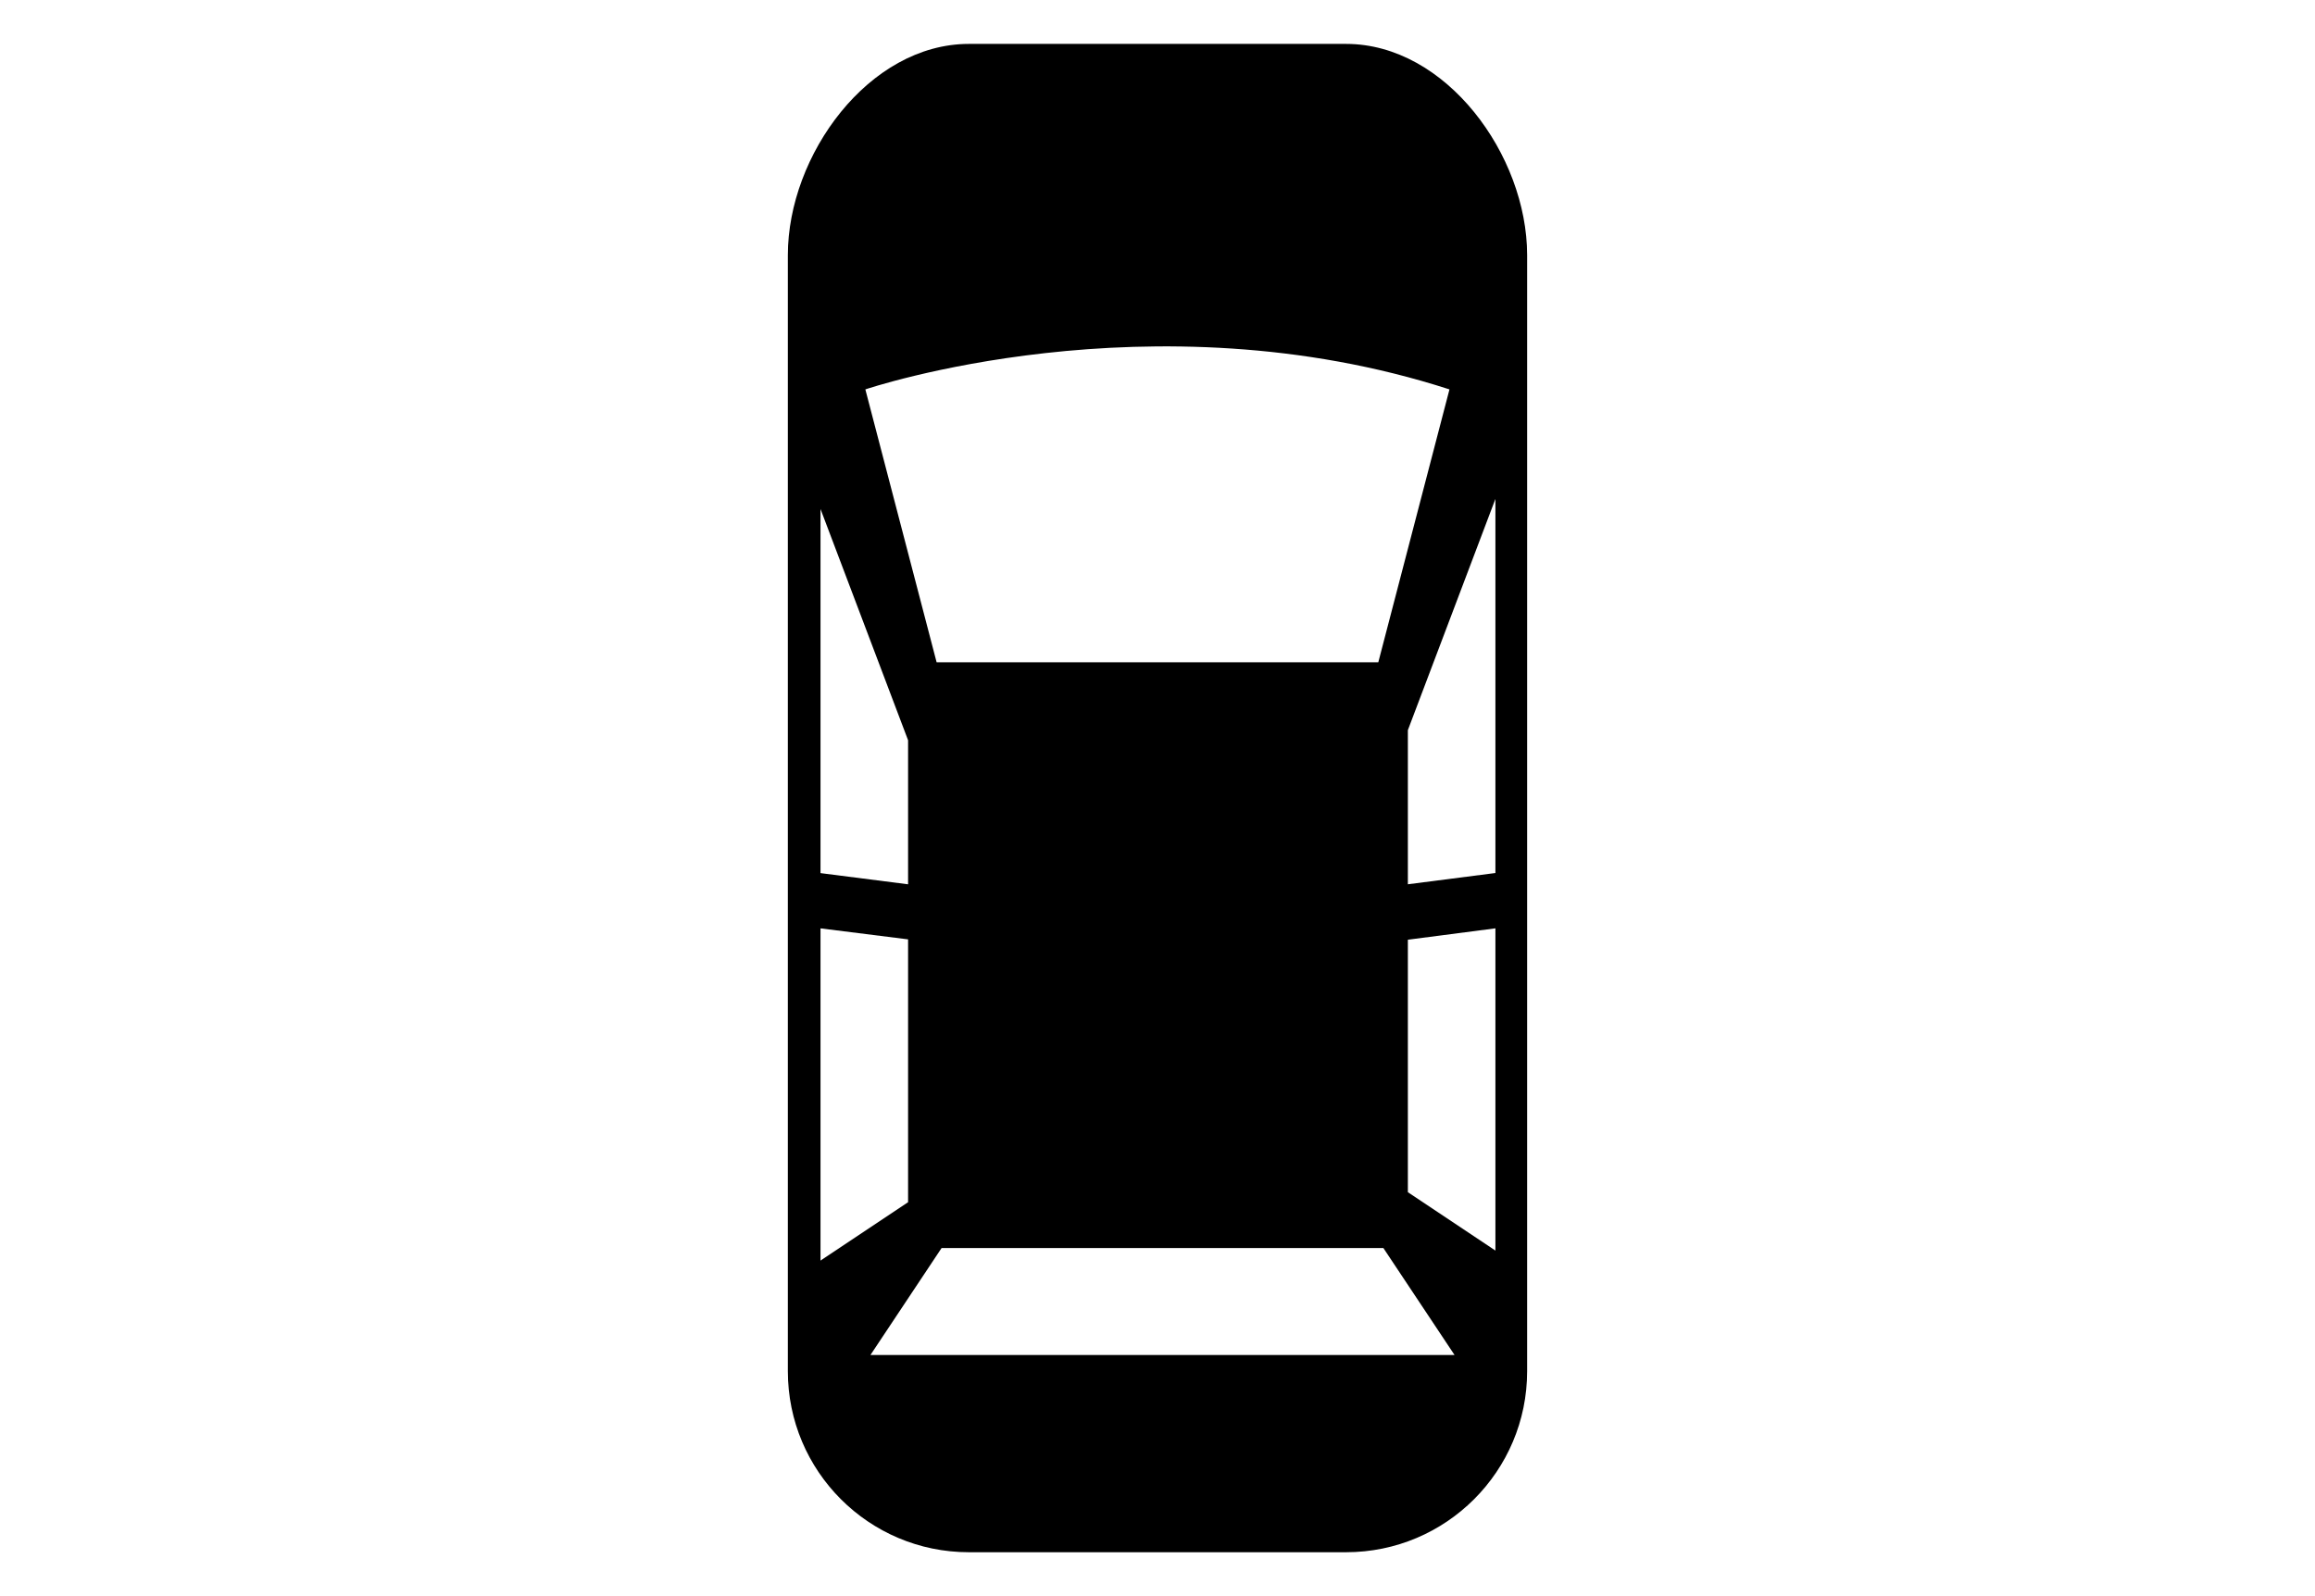 <svg width="580" height="400" xmlns="http://www.w3.org/2000/svg">
 <!-- Created with Method Draw - http://github.com/duopixel/Method-Draw/ -->

 <g>
  <title>background</title>
  <rect fill="#fff" id="canvas_background" height="402" width="582" y="-1" x="-1"/>
  <g display="none" overflow="visible" y="0" x="0" height="100%" width="100%" id="canvasGrid">
   <rect fill="url(#gridpattern)" stroke-width="0" y="0" x="0" height="100%" width="100%"/>
  </g>
 </g>
 <g>
  <title>Layer 1</title>
  <g id="svg_37">
   <g transform="matrix(8.037,0,0,8.037,0,0) " id="svg_5">
    <path id="svg_6" d="m41.962,1.369l-11.759,0c-3.117,0 -5.643,3.467 -5.643,6.584l0,34.804c0,3.116 2.526,5.644 5.643,5.644l11.759,0c3.116,0 5.644,-2.527 5.644,-5.644l0,-34.804c-0.002,-3.117 -2.528,-6.584 -5.644,-6.584zm4.655,14.188l0,11.665l-2.729,0.351l0,-4.806l2.729,-7.21zm-1.432,-3.415c-1.016,3.9 -2.219,8.51 -2.219,8.51l-13.768,0l-2.222,-8.51c0.001,0 8.884,-3.018 18.209,0zm-16.877,10.94l0,4.492l-2.73,-0.349l0,-11.354l2.73,7.211zm-2.73,16.225l0,-10.359l2.73,0.343l0,8.196l-2.73,1.82zm1.557,2.944l2.218,-3.336l13.771,0l2.219,3.336l-18.208,0zm16.753,-5.077l0,-7.872l2.729,-0.355l0,10.048l-2.729,-1.821z"/>
    <g id="svg_7"/>
    <g id="svg_8"/>
    <g id="svg_9"/>
    <g id="svg_10"/>
    <g id="svg_11"/>
    <g id="svg_12"/>
    <g id="svg_13"/>
    <g id="svg_14"/>
    <g id="svg_15"/>
    <g id="svg_16"/>
    <g id="svg_17"/>
    <g id="svg_18"/>
    <g id="svg_19"/>
    <g id="svg_20"/>
    <g id="svg_21"/>
   </g>
   <g transform="matrix(8.037,0,0,8.037,0,0) " id="svg_22"/>
   <g transform="matrix(8.037,0,0,8.037,0,0) " id="svg_23"/>
   <g transform="matrix(8.037,0,0,8.037,0,0) " id="svg_24"/>
   <g transform="matrix(8.037,0,0,8.037,0,0) " id="svg_25"/>
   <g transform="matrix(8.037,0,0,8.037,0,0) " id="svg_26"/>
   <g transform="matrix(8.037,0,0,8.037,0,0) " id="svg_27"/>
   <g transform="matrix(8.037,0,0,8.037,0,0) " id="svg_28"/>
   <g transform="matrix(8.037,0,0,8.037,0,0) " id="svg_29"/>
   <g transform="matrix(8.037,0,0,8.037,0,0) " id="svg_30"/>
   <g transform="matrix(8.037,0,0,8.037,0,0) " id="svg_31"/>
   <g transform="matrix(8.037,0,0,8.037,0,0) " id="svg_32"/>
   <g transform="matrix(8.037,0,0,8.037,0,0) " id="svg_33"/>
   <g transform="matrix(8.037,0,0,8.037,0,0) " id="svg_34"/>
   <g transform="matrix(8.037,0,0,8.037,0,0) " id="svg_35"/>
   <g transform="matrix(8.037,0,0,8.037,0,0) " id="svg_36"/>
  </g>
 </g>
</svg>